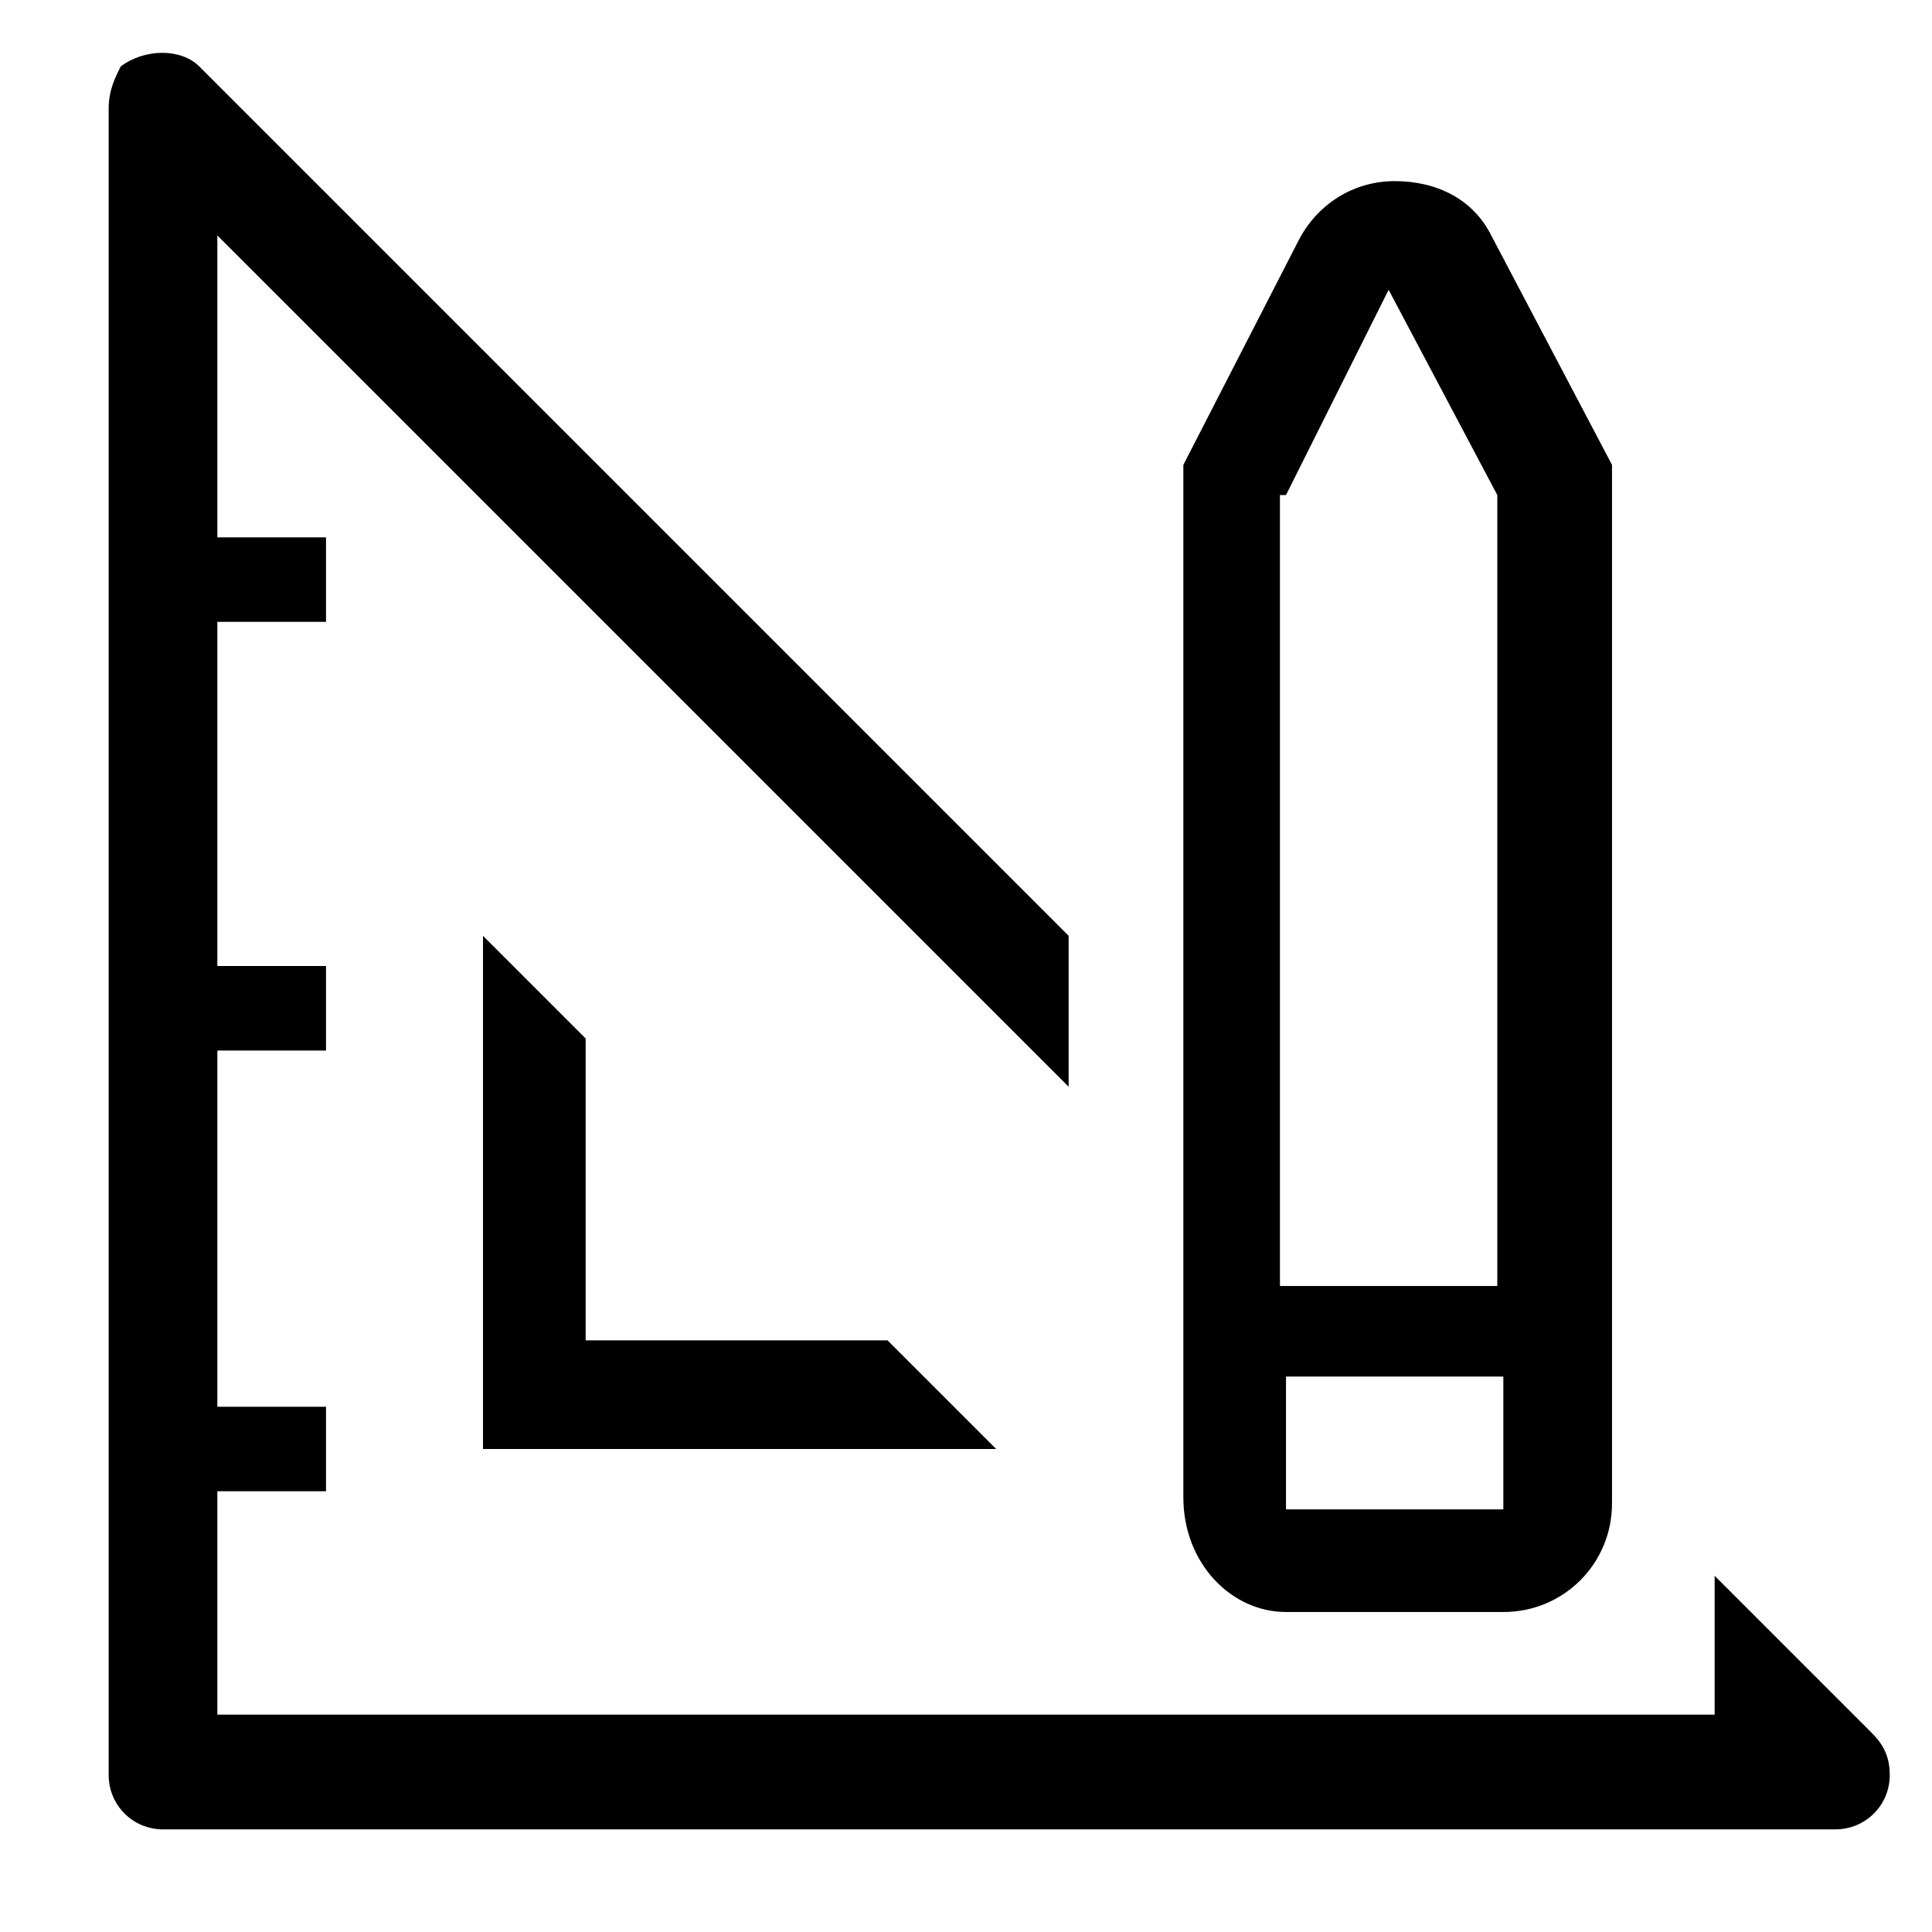<?xml version="1.0" encoding="utf-8"?>
<!-- Generator: Adobe Illustrator 26.3.1, SVG Export Plug-In . SVG Version: 6.00 Build 0)  -->
<svg version="1.1" id="Layer_1" xmlns="http://www.w3.org/2000/svg" xmlns:xlink="http://www.w3.org/1999/xlink" x="0px" y="0px"
	 viewBox="0 0 32 32" style="enable-background:new 0 0 32 32;" xml:space="preserve">
<style type="text/css">
	.st0{fill:none;}
</style>
<path d="M8,15.5V24h8.5l-1.8-1.8h-5v-5L8,15.5z"/>
<path d="M31,28.7l-2.6-2.6v2.3H3.6v-3.7h1.8v-1.4H3.6v-5.9h1.8V16H3.6v-5.7h1.8V8.9H3.6v-5L17.7,18v-2.5L3.3,1.1
	C3,0.8,2.4,0.8,2,1.1C1.9,1.3,1.8,1.5,1.8,1.8v27.6c0,0.5,0.4,0.9,0.9,0.9h27.7c0.5,0,0.9-0.4,0.9-0.9C31.3,29.1,31.2,28.9,31,28.7z
	"/>
<path d="M21.3,26.7h3.6c1,0,1.8-0.8,1.8-1.8V7.7l-2-3.8c-0.3-0.6-0.9-0.9-1.6-0.9c-0.7,0-1.3,0.4-1.6,1l-1.9,3.7v17.1
	C19.6,25.9,20.4,26.7,21.3,26.7z M21.3,8.2l1.7-3.4l1.8,3.4v13.1h-3.6V8.2z M21.3,22.8h3.6V25h-3.6V22.8z"/>
<path class="st0" d="M0,0h32v32H0V0z"/>
</svg>
